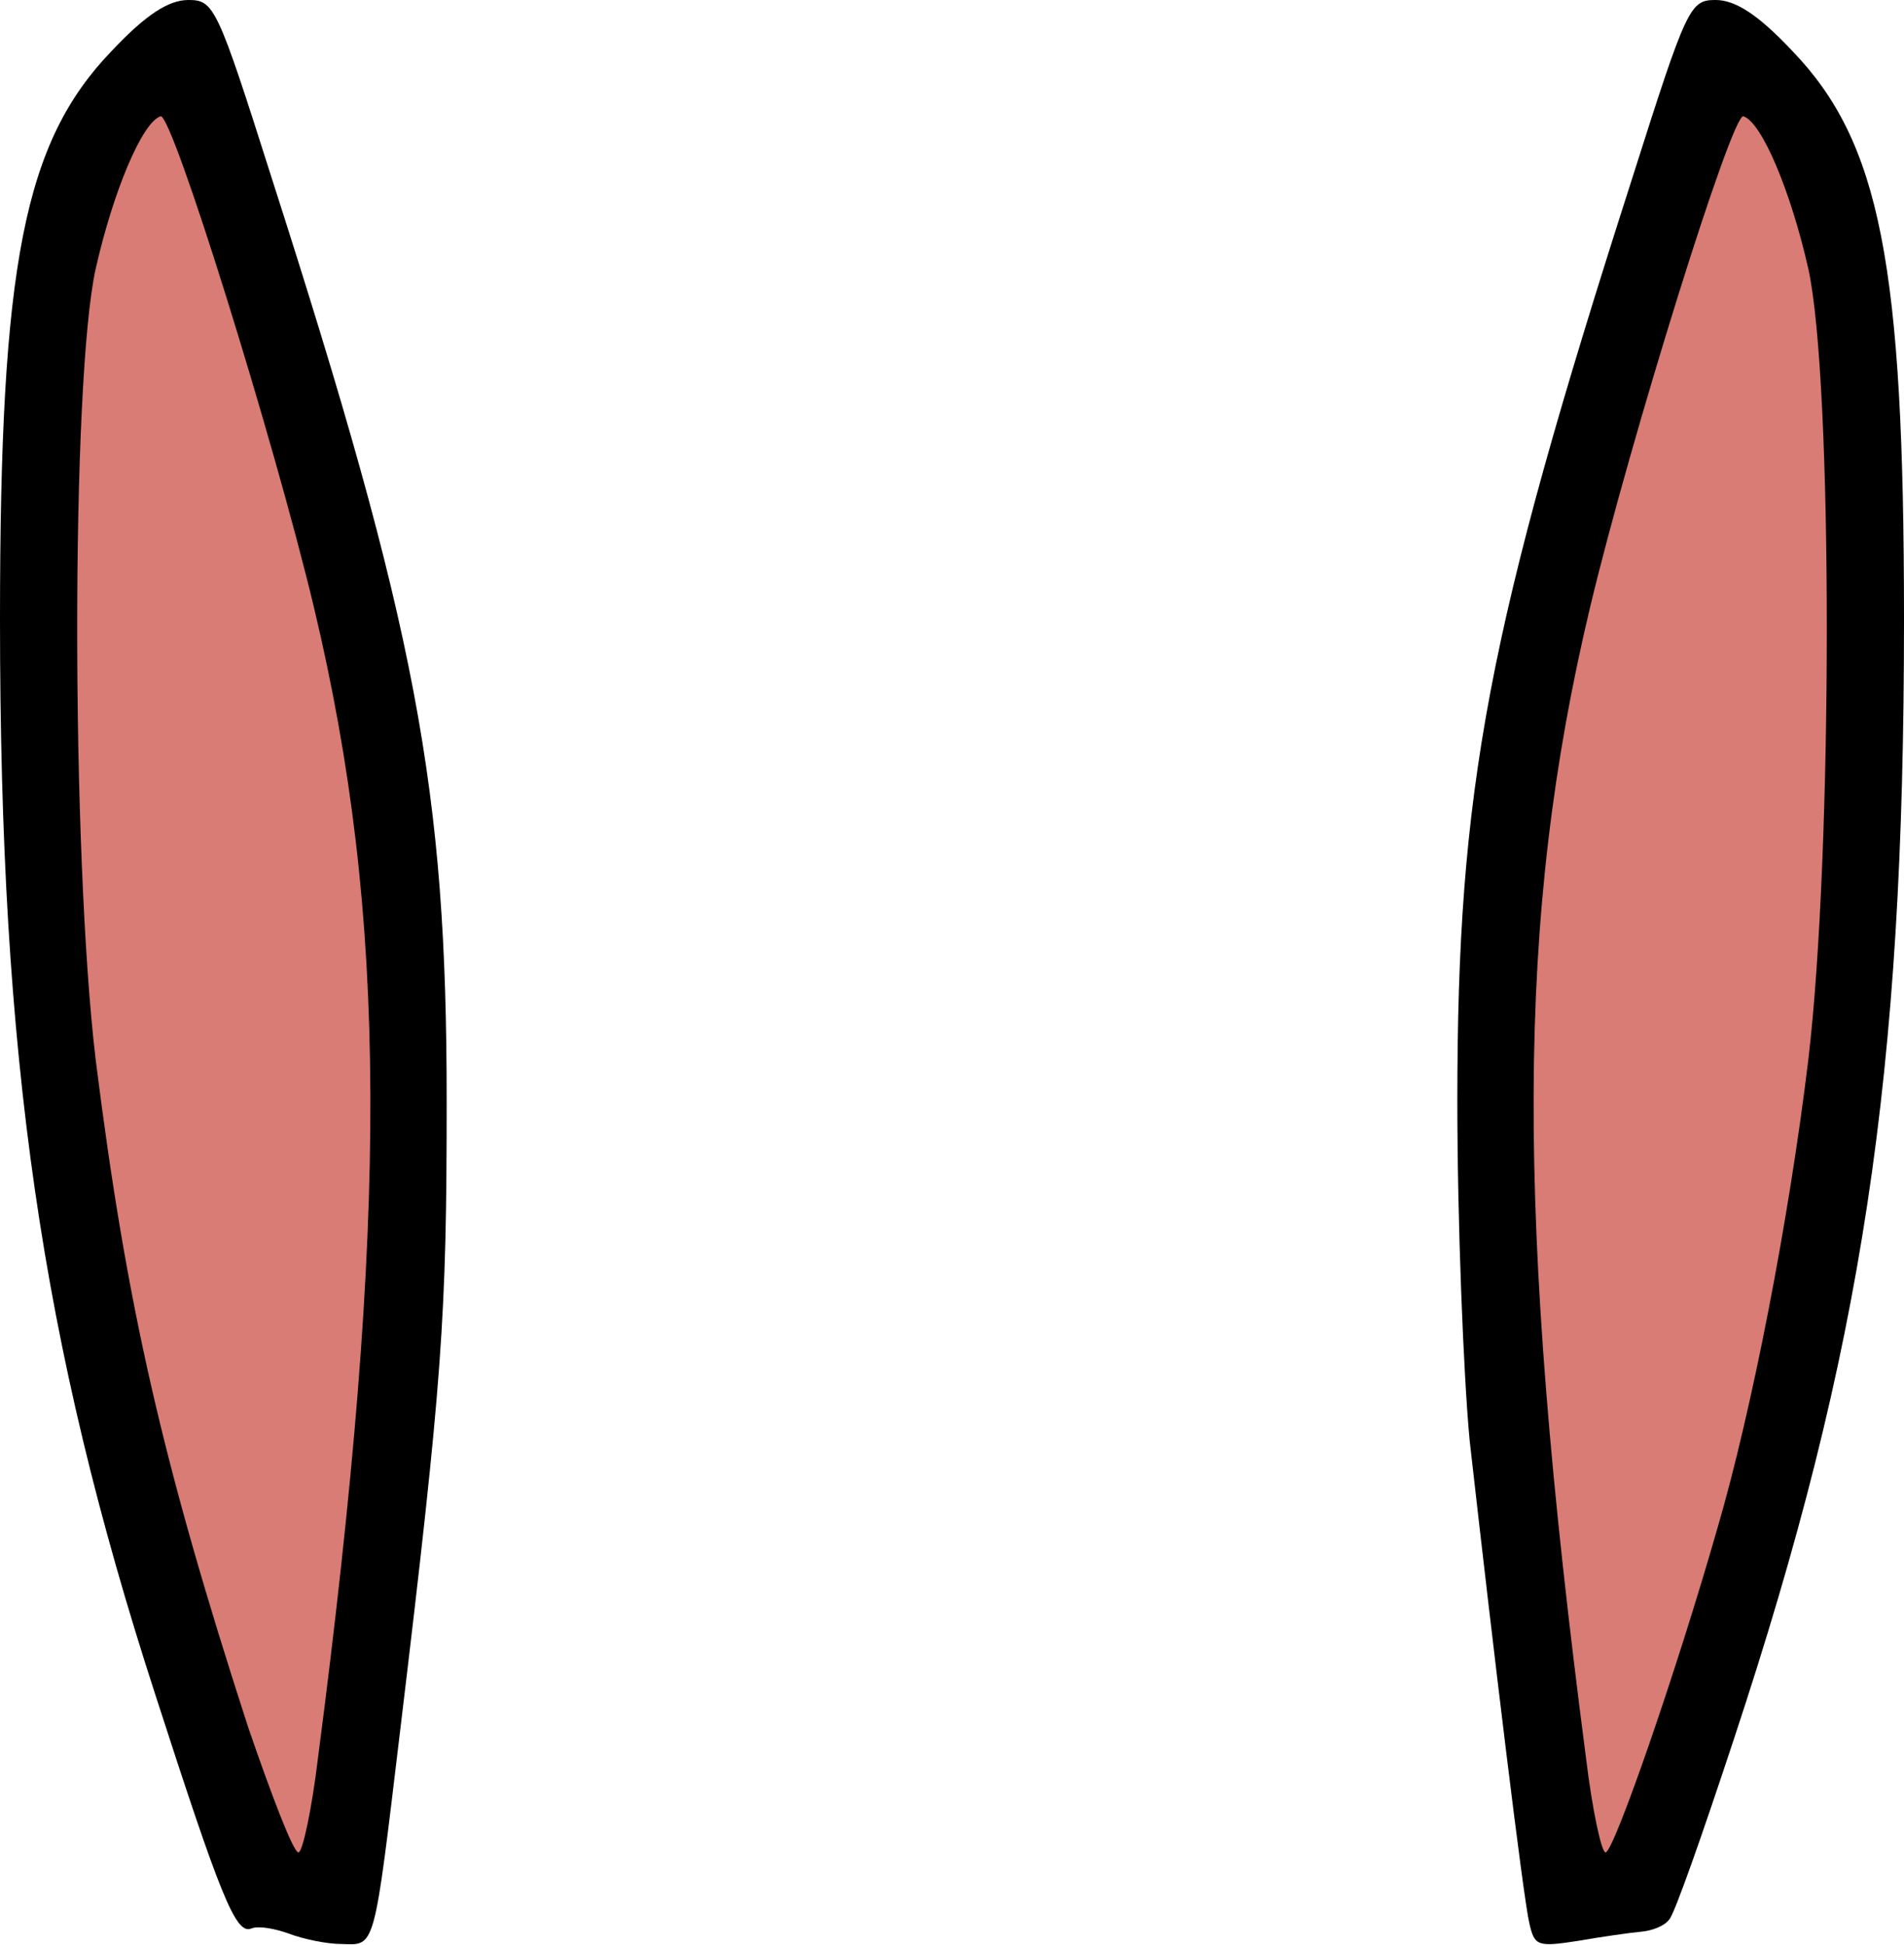 <svg class="img-fluid" id="outputsvg" xmlns="http://www.w3.org/2000/svg" style="transform: none; transform-origin: 50% 50% 0px; cursor: move; transition: none 0s ease 0s;" width="185" height="189" viewBox="0 0 1850 1890">
    <g id="l2kzMaM8YiL8AgATwM7RrkS" fill="rgb(0,0,0)" style="transform: none;">
        <g>
            <path id="pRu0fg2BO" d="M281 1879 c-14 -5 -30 -8 -37 -5 -15 6 -30 -32 -93 -227 -111 -342 -151 -619 -151 -1045 0 -345 23 -464 109 -553 33 -35 55 -49 74 -49 25 0 28 6 81 173 141 439 170 594 170 897 0 210 -4 269 -45 610 -26 217 -24 210 -57 209 -15 0 -38 -5 -51 -10z m29 -466 c43 -427 17 -663 -119 -1093 -36 -114 -40 -123 -49 -98 -28 69 -36 163 -36 393 0 352 35 605 124 903 22 73 40 136 41 140 0 4 5 -4 9 -18 5 -14 18 -116 30 -227z"></path>
            <path id="p1FENrqzOn" d="M1486 1869 c-6 -25 -35 -265 -58 -469 -6 -63 -12 -212 -12 -330 0 -303 29 -458 170 -897 53 -167 56 -173 81 -173 19 0 41 14 74 49 86 89 109 208 109 553 0 443 -40 709 -165 1087 -30 91 -58 171 -63 176 -4 6 -16 11 -27 12 -11 1 -39 5 -62 9 -39 6 -42 5 -47 -17z m133 -349 c90 -300 125 -553 125 -905 0 -230 -8 -324 -36 -393 -9 -25 -13 -16 -49 98 -97 306 -139 535 -139 756 0 162 41 596 55 582 2 -2 22 -64 44 -138z"></path>
        </g>
    </g>
    <g id="l3P28g3srZntmXj1RBD8bXs" fill="rgb(216,124,117)" style="transform: none;">
        <g>
            <path id="pU5o8nuWk" d="M241 1678 c-83 -256 -118 -409 -148 -648 -24 -201 -24 -661 0 -769 17 -75 45 -142 63 -148 11 -4 110 314 149 477 72 302 73 589 4 1118 -6 50 -15 92 -19 92 -5 0 -26 -55 -49 -122z"></path>
            <path id="pm0IAEW2X" d="M1541 1708 c-69 -529 -68 -816 4 -1118 39 -163 138 -481 149 -477 18 6 46 73 63 148 24 108 24 568 0 769 -19 157 -55 341 -88 454 -40 140 -101 316 -109 316 -4 0 -13 -42 -19 -92z"></path>
        </g>
    </g>
</svg>